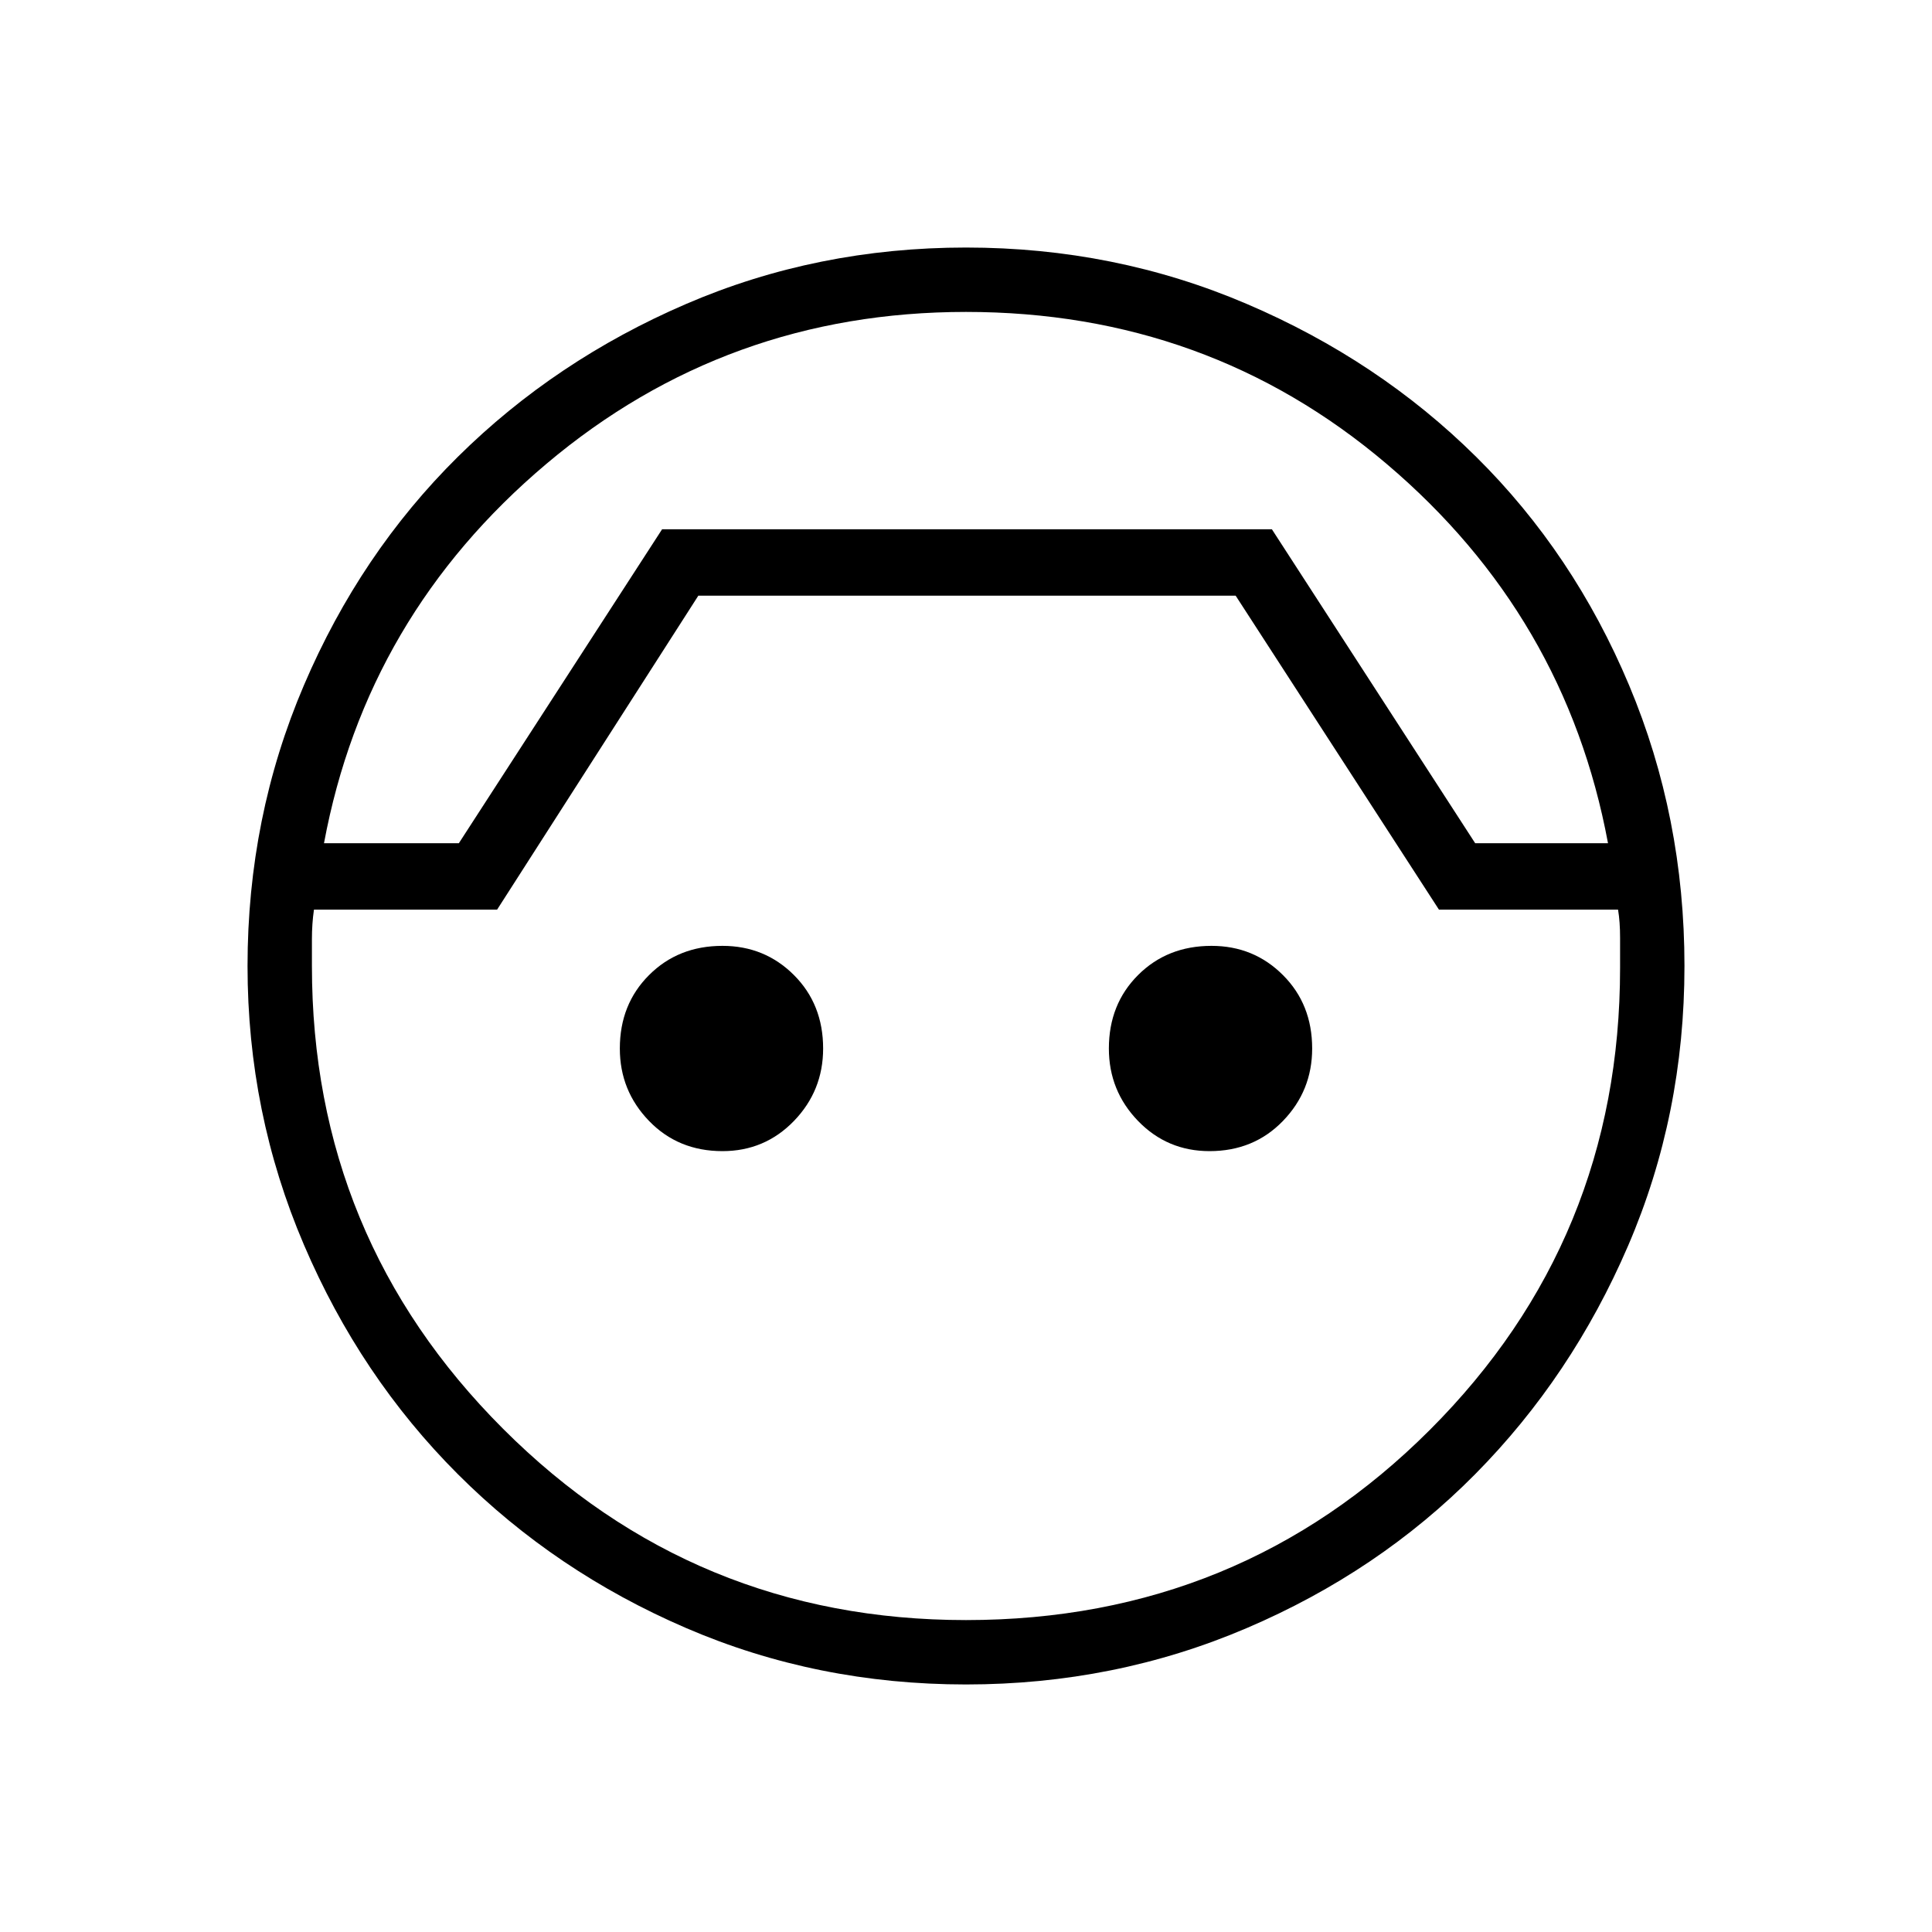 <svg xmlns="http://www.w3.org/2000/svg" height="40" width="40"><path d="M20 34.875q-3.083 0-5.792-1.167-2.708-1.166-4.729-3.187t-3.187-4.75Q5.125 23.042 5.125 20q0-3.083 1.167-5.812 1.166-2.73 3.187-4.73 2.021-2 4.729-3.166Q16.917 5.125 20 5.125q3.083 0 5.812 1.167 2.73 1.166 4.75 3.166 2.021 2 3.167 4.73 1.146 2.729 1.146 5.812t-1.167 5.792q-1.166 2.708-3.166 4.729t-4.73 3.187Q23.083 34.875 20 34.875Zm0-28.417q-4.958 0-8.688 3.146-3.729 3.146-4.604 7.854H9.5l4.208-6.5h12.625l4.209 6.5h2.75q-.875-4.708-4.584-7.854Q25 6.458 20 6.458Zm0 27.084q5.667 0 9.604-3.938 3.938-3.937 3.938-9.562v-.625q0-.334-.042-.584h-3.708l-4.209-6.5H14.458l-4.166 6.5H6.5q-.042.292-.042.605V20q0 5.625 3.959 9.583 3.958 3.959 9.583 3.959Zm-5.042-9.709q-.916 0-1.52-.625-.605-.625-.605-1.5 0-.916.605-1.52.604-.605 1.52-.605.875 0 1.48.605.604.604.604 1.52 0 .875-.604 1.5-.605.625-1.48.625Zm10.084 0q-.875 0-1.48-.625-.604-.625-.604-1.5 0-.916.604-1.52.605-.605 1.521-.605.875 0 1.479.605.605.604.605 1.52 0 .875-.605 1.5-.604.625-1.52.625ZM20 10.958Z"/></svg>